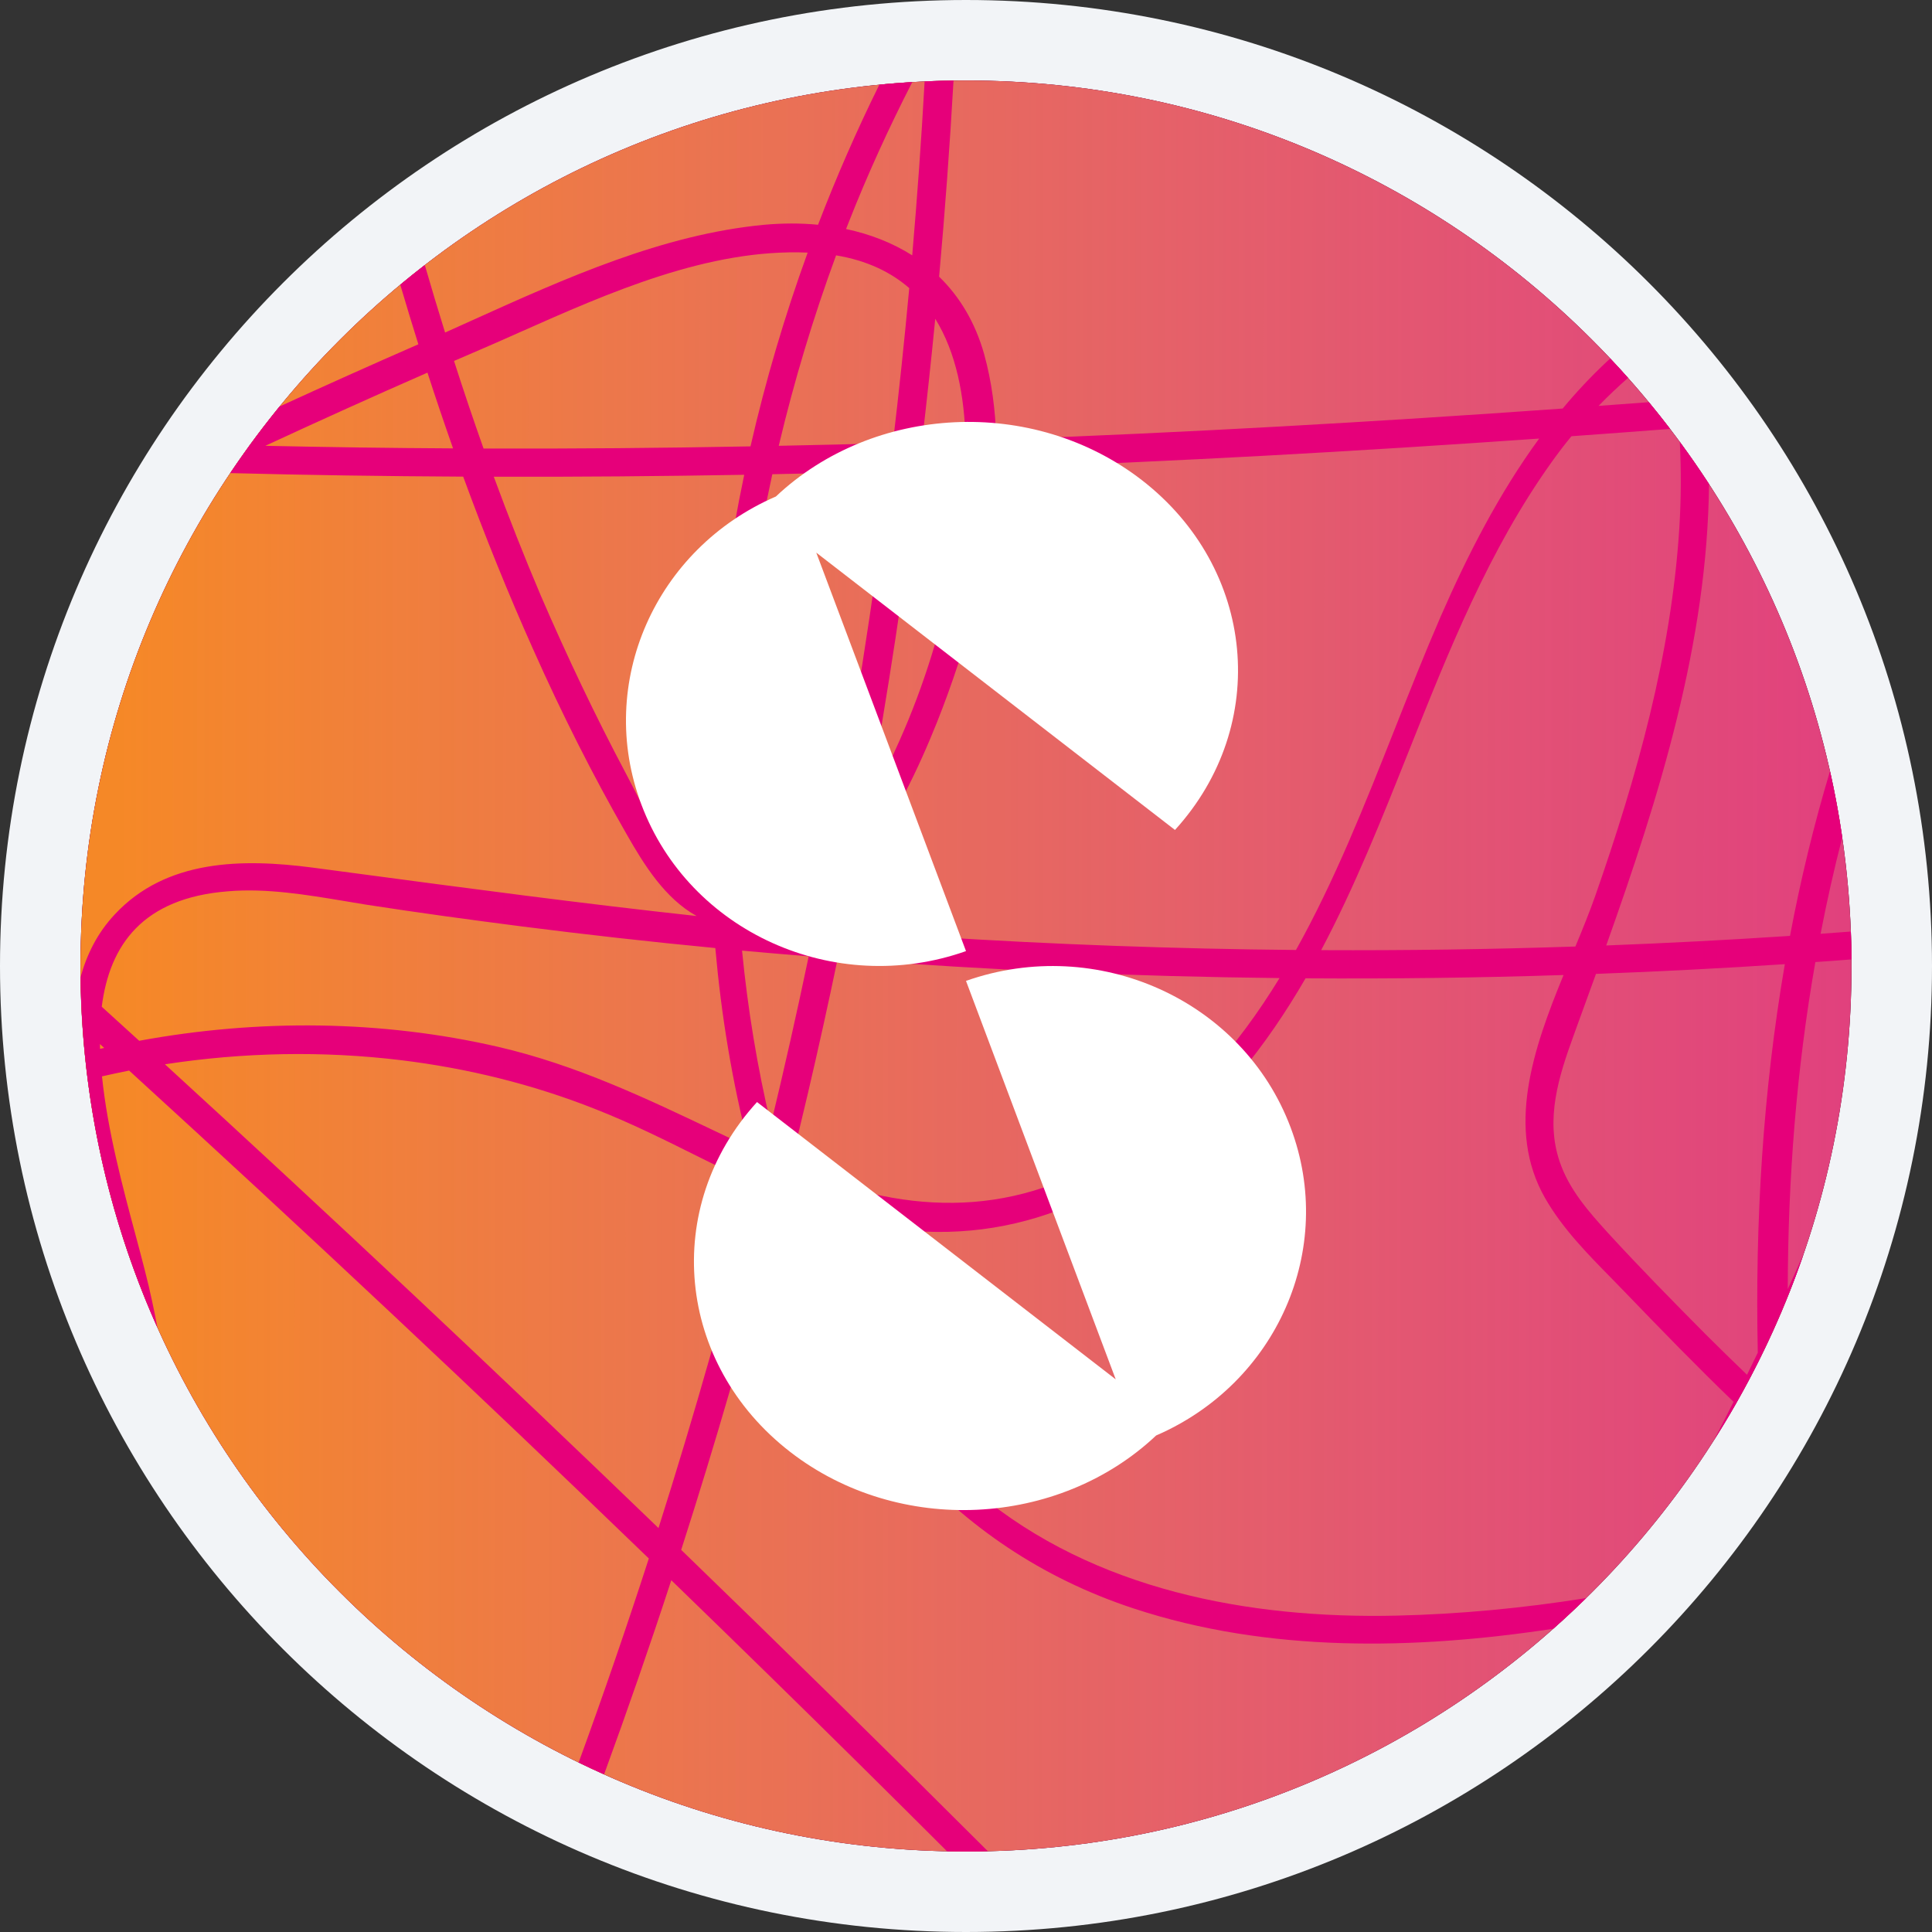 <svg width="24" height="24" viewBox="0 0 24 24" fill="none" xmlns="http://www.w3.org/2000/svg">
<rect x="0" y="0" width="24" height="24" fill="#333333" stroke="none"/>
<path d="M23.5 12C23.5 18.351 18.351 23.5 12 23.5C5.649 23.5 0.5 18.351 0.5 12C0.5 5.649 5.649 0.5 12 0.5C18.351 0.5 23.5 5.649 23.5 12Z" fill="white" stroke="#F2F4F7"/>
<path d="M12 23C18.075 23 23 18.075 23 12C23 5.925 18.075 1 12 1C5.925 1 1 5.925 1 12C1 18.075 5.925 23 12 23Z" fill="black"/>
<path d="M12 23C18.075 23 23 18.075 23 12C23 5.925 18.075 1 12 1C5.925 1 1 5.925 1 12C1 18.075 5.925 23 12 23Z" fill="#E6007A"/>
<path d="M12 23C18.075 23 23 18.075 23 12C23 5.925 18.075 1 12 1C5.925 1 1 5.925 1 12C1 18.075 5.925 23 12 23Z" fill="url(#paint0_linear_14683_13436)"/>
<path fill-rule="evenodd" clip-rule="evenodd" d="M1.026 12.773C1.033 12.874 1.041 12.975 1.051 13.075C1.062 13.188 1.075 13.301 1.089 13.413C1.228 14.498 1.525 15.533 1.956 16.495C1.935 16.38 1.912 16.267 1.888 16.157C1.839 15.924 1.766 15.649 1.686 15.35C1.523 14.743 1.334 14.035 1.267 13.371C1.379 13.345 1.491 13.322 1.604 13.299C3.784 15.289 5.936 17.309 8.06 19.36C7.785 20.21 7.494 21.055 7.188 21.895C7.293 21.945 7.398 21.995 7.504 22.042C7.796 21.243 8.075 20.439 8.339 19.63C8.751 20.029 9.162 20.429 9.572 20.83C10.307 21.549 11.038 22.272 11.765 22.998C11.843 22.999 11.921 23 12 23C12.091 23 12.181 22.999 12.272 22.997C11.012 21.739 9.742 20.491 8.462 19.253C8.885 17.936 9.271 16.606 9.619 15.267C10.384 17.398 11.771 19.221 14.086 19.982C15.755 20.531 17.57 20.495 19.295 20.233C19.434 20.11 19.571 19.982 19.704 19.852C18.916 19.978 18.127 20.052 17.344 20.07C15.513 20.111 13.593 19.752 12.149 18.55C11.021 17.613 10.295 16.305 9.843 14.917C9.874 14.93 9.905 14.943 9.936 14.955C11.457 15.562 13.001 15.379 14.31 14.383C15.133 13.756 15.733 12.991 16.218 12.153C17.286 12.16 18.355 12.147 19.423 12.112C19.047 13.027 18.702 14.023 19.194 14.884C19.41 15.261 19.723 15.579 20.026 15.887C20.084 15.946 20.141 16.005 20.197 16.063C20.638 16.521 21.078 16.974 21.535 17.414C21.454 17.575 21.372 17.735 21.288 17.895C21.383 17.746 21.475 17.595 21.563 17.44C21.624 17.333 21.683 17.225 21.741 17.115C21.774 17.052 21.807 16.988 21.839 16.924C21.973 16.657 22.096 16.385 22.208 16.106C22.278 15.932 22.344 15.756 22.405 15.578C22.34 15.724 22.275 15.869 22.208 16.014C22.211 14.651 22.315 13.291 22.551 11.951C22.701 11.941 22.85 11.93 23 11.918C22.999 11.803 22.997 11.687 22.992 11.572C22.867 11.582 22.741 11.591 22.616 11.6C22.693 11.199 22.783 10.8 22.885 10.403C22.845 10.125 22.794 9.85 22.733 9.579C22.531 10.252 22.366 10.935 22.236 11.626C21.475 11.676 20.714 11.716 19.953 11.745C20.616 9.886 21.211 7.98 21.23 6.012C21.114 5.834 20.993 5.659 20.867 5.489C20.886 5.849 20.883 6.208 20.861 6.564C20.761 8.131 20.332 9.657 19.816 11.131C19.746 11.331 19.66 11.541 19.57 11.758C18.518 11.793 17.465 11.808 16.412 11.803C16.829 11.017 17.163 10.178 17.498 9.337C17.996 8.086 18.495 6.83 19.276 5.739C19.355 5.628 19.436 5.522 19.521 5.419C19.93 5.39 20.338 5.359 20.747 5.328C20.661 5.215 20.573 5.105 20.483 4.996C20.275 5.011 20.066 5.027 19.858 5.042C19.976 4.921 20.098 4.805 20.224 4.694C20.152 4.612 20.078 4.532 20.003 4.453C19.986 4.469 19.968 4.485 19.951 4.501C19.759 4.682 19.579 4.874 19.412 5.075C17.07 5.242 14.723 5.375 12.376 5.461C12.366 5.095 12.319 4.738 12.226 4.401C12.114 4.002 11.919 3.683 11.666 3.437C11.739 2.626 11.799 1.813 11.845 1C11.725 1.002 11.605 1.005 11.486 1.011C11.446 1.732 11.394 2.453 11.332 3.172C11.086 3.016 10.807 2.908 10.51 2.845C10.522 2.813 10.534 2.782 10.547 2.751C10.78 2.16 11.044 1.583 11.333 1.019C11.196 1.027 11.06 1.038 10.924 1.051C10.643 1.619 10.389 2.2 10.162 2.792C9.945 2.771 9.721 2.772 9.496 2.792C8.232 2.911 7.027 3.455 5.866 3.979C5.753 4.03 5.641 4.081 5.529 4.131C5.442 3.852 5.358 3.572 5.277 3.292C5.174 3.371 5.072 3.453 4.972 3.536C5.045 3.784 5.12 4.031 5.197 4.277C4.62 4.529 4.045 4.787 3.472 5.05C3.343 5.208 3.219 5.369 3.099 5.533C3.064 5.581 3.03 5.629 2.996 5.678C2.95 5.743 2.904 5.81 2.859 5.877C3.824 5.902 4.789 5.916 5.754 5.921C6.021 6.65 6.311 7.371 6.631 8.084C6.978 8.862 7.359 9.622 7.782 10.359C8.003 10.748 8.263 11.163 8.654 11.379C7.235 11.225 5.822 11.036 4.404 10.847C4.229 10.824 4.054 10.8 3.878 10.777C3.015 10.665 2.064 10.671 1.424 11.361C1.212 11.587 1.078 11.855 1 12.141C1.001 12.183 1.001 12.225 1.002 12.267C1.006 12.437 1.014 12.606 1.026 12.773ZM1.242 12.97C1.242 12.989 1.243 13.009 1.243 13.029C1.26 13.025 1.277 13.021 1.294 13.018C1.277 13.002 1.259 12.986 1.242 12.97ZM1.729 12.929C1.574 12.788 1.419 12.646 1.264 12.506C1.361 11.737 1.776 11.154 2.833 11.072C3.313 11.032 3.802 11.114 4.278 11.193C4.366 11.208 4.454 11.223 4.542 11.237C5.187 11.337 5.833 11.425 6.479 11.508C7.279 11.61 8.081 11.7 8.886 11.777C8.959 12.603 9.094 13.44 9.306 14.252C9.171 14.188 9.036 14.124 8.902 14.06C8.024 13.642 7.161 13.23 6.191 13.005C4.743 12.671 3.211 12.656 1.729 12.929ZM2.049 13.221C4.118 15.115 6.162 17.036 8.18 18.982C8.627 17.573 9.031 16.151 9.392 14.718C9.155 14.607 8.92 14.491 8.686 14.374C8.261 14.162 7.836 13.95 7.394 13.777C6.62 13.47 5.804 13.27 4.982 13.17C4.009 13.052 3.02 13.072 2.049 13.221ZM9.576 13.967C9.743 13.274 9.9 12.578 10.046 11.88C9.77 11.857 9.493 11.834 9.218 11.809C9.289 12.537 9.408 13.259 9.576 13.967ZM9.639 11.48C9.799 11.495 9.959 11.51 10.12 11.524C10.141 11.419 10.162 11.314 10.184 11.209C10.015 11.332 9.834 11.426 9.639 11.48ZM10.632 10.783C10.583 11.041 10.532 11.298 10.479 11.555C10.849 11.586 11.22 11.614 11.592 11.637C13.092 11.733 14.595 11.787 16.099 11.801C16.584 10.933 16.959 9.984 17.329 9.049C17.515 8.579 17.7 8.112 17.896 7.66C18.233 6.889 18.623 6.128 19.12 5.448C17.979 5.528 16.837 5.6 15.695 5.662C14.589 5.722 13.482 5.772 12.374 5.813C12.337 6.904 12.008 8.046 11.639 8.974C11.425 9.507 11.095 10.239 10.632 10.783ZM11.992 5.826C11.976 6.249 11.917 6.672 11.844 7.053C11.703 7.789 11.48 8.514 11.175 9.198C11.064 9.448 10.935 9.725 10.78 9.991C11.03 8.616 11.24 7.233 11.41 5.845C11.604 5.839 11.798 5.833 11.992 5.826ZM11.995 5.474C11.981 4.916 11.878 4.379 11.618 3.96C11.568 4.472 11.513 4.982 11.453 5.492C11.633 5.486 11.814 5.48 11.995 5.474ZM11.092 5.503C11.168 4.862 11.236 4.221 11.295 3.579C11.065 3.379 10.768 3.236 10.386 3.172C10.104 3.94 9.865 4.731 9.674 5.538C10.147 5.529 10.619 5.517 11.092 5.503ZM9.323 5.545C9.51 4.729 9.747 3.925 10.033 3.138C8.803 3.086 7.572 3.632 6.442 4.134C6.249 4.22 6.06 4.304 5.874 4.383C5.796 4.417 5.718 4.451 5.64 4.484C5.757 4.849 5.879 5.211 6.007 5.572C7.112 5.575 8.218 5.566 9.323 5.545ZM6.134 5.922C7.171 5.925 8.208 5.916 9.245 5.898C8.888 7.595 8.747 9.339 8.837 11.077C8.409 10.848 8.123 10.288 7.893 9.836C7.852 9.757 7.814 9.681 7.776 9.61C7.394 8.891 7.042 8.149 6.719 7.401C6.511 6.912 6.317 6.419 6.134 5.922ZM9.167 11.179C9.058 9.416 9.215 7.622 9.594 5.891C10.079 5.881 10.564 5.87 11.049 5.856C10.85 7.464 10.597 9.066 10.292 10.657C10.069 10.887 9.809 11.066 9.502 11.148C9.383 11.18 9.271 11.189 9.167 11.179ZM5.628 5.57C5.518 5.257 5.412 4.944 5.31 4.629C4.635 4.925 3.964 5.228 3.296 5.538C4.073 5.555 4.851 5.566 5.628 5.57ZM15.895 12.15C14.093 12.131 12.291 12.052 10.494 11.914C10.465 11.912 10.436 11.91 10.406 11.908C10.29 12.467 10.166 13.025 10.036 13.582C9.965 13.884 9.892 14.185 9.818 14.486C11.17 15.077 12.527 15.159 13.816 14.342C14.712 13.775 15.368 13.011 15.895 12.15ZM19.826 12.098C19.757 12.288 19.688 12.478 19.619 12.667C19.595 12.734 19.57 12.802 19.546 12.869C19.364 13.37 19.194 13.9 19.375 14.431C19.493 14.778 19.733 15.049 19.974 15.315C20.368 15.745 20.779 16.163 21.189 16.576C21.358 16.744 21.529 16.912 21.702 17.078C21.747 16.986 21.792 16.895 21.836 16.803C21.801 15.174 21.9 13.556 22.172 11.977C21.391 12.029 20.609 12.069 19.826 12.098Z" fill="#E6007A"/>
<path fill-rule="evenodd" clip-rule="evenodd" d="M14.596 10.31C15.784 9.005 15.6 7.059 14.183 5.963C12.832 4.919 10.85 5.025 9.638 6.168C8.143 6.815 7.398 8.481 7.967 9.993C8.561 11.575 10.367 12.391 12 11.815L10.924 8.951L10.14 6.865L12.031 8.327L14.596 10.31ZM16.033 14.007C16.602 15.52 15.857 17.185 14.362 17.832C13.15 18.975 11.167 19.081 9.817 18.037C8.4 16.941 8.215 14.995 9.404 13.69L11.969 15.673L13.86 17.135L13.076 15.049L12 12.185C13.633 11.609 15.439 12.425 16.033 14.007Z" fill="white"/>
<defs>
<linearGradient id="paint0_linear_14683_13436" x1="1.523" y1="11.371" x2="37.208" y2="11.398" gradientUnits="userSpaceOnUse">
<stop stop-color="#F79420" stop-opacity="0.92"/>
<stop offset="1" stop-color="#C4C4C4" stop-opacity="0"/>
</linearGradient>
</defs>
</svg>

